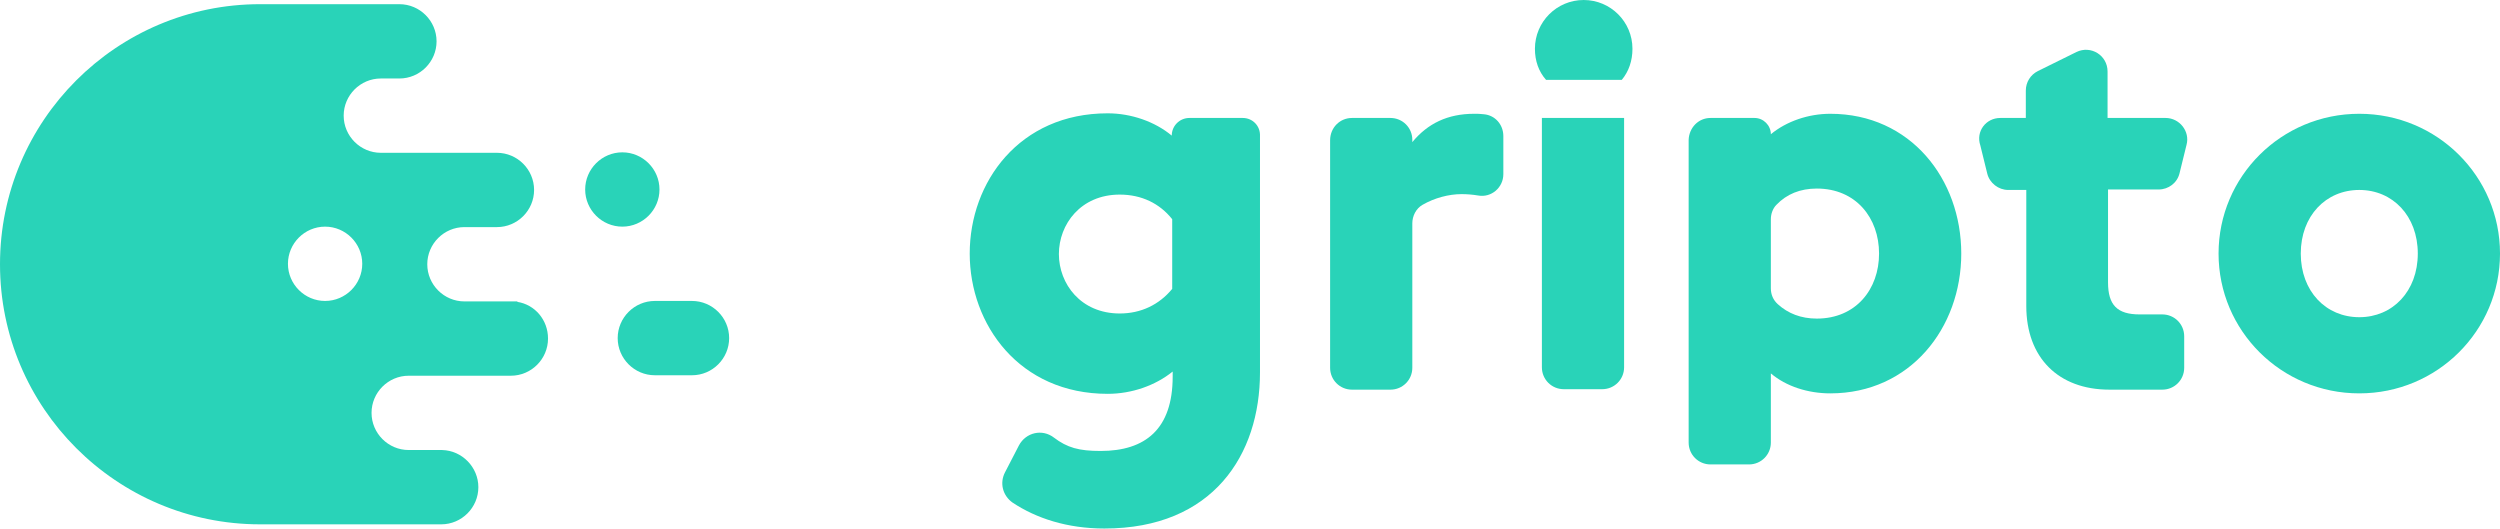 <?xml version="1.0" encoding="utf-8"?>
<!-- Generator: Adobe Illustrator 22.1.0, SVG Export Plug-In . SVG Version: 6.00 Build 0)  -->
<svg version="1.1" id="Layer_1" xmlns="http://www.w3.org/2000/svg" xmlns:xlink="http://www.w3.org/1999/xlink" x="0px" y="0px"
	 viewBox="0 0 538.3 113.8" style="enable-background:new 0 0 538.3 113.8;" xml:space="preserve">
<style type="text/css">
	.st0{fill:#29D3B8;}
</style>
<g>
	<g>
		<path class="st0" d="M291.1,25.4h8.3c2.6,0,4.7,2.1,4.7,4.7v0.5c3.3-4,7.6-6.1,13.3-6.1c0.7,0,1.3,0,2.1,0.1
			c2.4,0.2,4.2,2.2,4.2,4.7v8.2c0,2.9-2.6,5.1-5.4,4.6c-1.2-0.2-2.4-0.3-3.6-0.3c-2.7,0-5.8,0.8-8.4,2.3c-1.4,0.8-2.2,2.4-2.2,4
			v31.1c0,2.6-2.1,4.7-4.7,4.7h-8.3c-2.6,0-4.7-2.1-4.7-4.7v-49C286.4,27.5,288.5,25.4,291.1,25.4z"/>
		<path class="st0" d="M330.5,10.5C330.5,4.7,335.2,0,341,0s10.5,4.7,10.5,10.5c0,2.6-0.8,4.9-2.3,6.7h-16.3
			C331.3,15.4,330.5,13.1,330.5,10.5z M332.1,25.4h17.6v53.7c0,2.6-2.1,4.7-4.7,4.7h-8.3c-2.6,0-4.7-2.1-4.7-4.7V25.4H332.1z"/>
		<path class="st0" d="M368.3,25.4h9.5c1.9,0,3.5,1.6,3.5,3.5l0,0c3.4-2.8,8.1-4.4,12.8-4.4c17.3,0,28.2,14.1,28.2,30.1
			s-11,30.1-28.2,30.1c-4.8,0-9.5-1.5-12.8-4.3v14.9c0,2.6-2.1,4.7-4.7,4.7h-8.3c-2.6,0-4.7-2.1-4.7-4.7V30.1
			C363.7,27.5,365.7,25.4,368.3,25.4z M381.3,47.2v14.9c0,1.3,0.5,2.5,1.5,3.4c2.2,2,5,3.1,8.4,3.1c8.4,0,13.4-6.3,13.4-14
			s-5-14-13.4-14c-3.6,0-6.5,1.2-8.7,3.5C381.7,44.9,381.3,46.1,381.3,47.2z"/>
		<path class="st0" d="M430.7,25.4h5.5v-5.9c0-1.8,1-3.4,2.6-4.2l8.3-4.1c3.1-1.5,6.7,0.7,6.7,4.2v10h12.5c3,0,5.3,2.9,4.5,5.8
			l-1.5,6.1c-0.5,2.1-2.4,3.5-4.5,3.5h-10.9v20c0,4.9,2,6.9,6.8,6.9h4.9c2.6,0,4.7,2.1,4.7,4.7v6.8c0,2.6-2.1,4.7-4.7,4.7h-11.4
			c-11,0-17.9-6.9-17.9-18v-25h-3.9c-2.1,0-4-1.5-4.5-3.5l-1.5-6.1C425.4,28.3,427.6,25.4,430.7,25.4z"/>
		<path class="st0" d="M477.7,54.6c0-16.6,13.5-30.1,30.3-30.1s30.3,13.5,30.3,30.1S524.8,84.7,508,84.7S477.7,71.2,477.7,54.6z
			 M520.6,54.6c0-8.1-5.4-13.7-12.6-13.7c-7.2,0-12.6,5.6-12.6,13.7s5.4,13.7,12.6,13.7C515.2,68.3,520.6,62.7,520.6,54.6z"/>
		<path class="st0" d="M267.6,25.4h-11.5c-2.1,0-3.8,1.7-3.8,3.8l0,0c-3.6-3-8.7-4.8-13.8-4.8c-19,0-29.7,14.8-29.7,30.2
			c0,15.3,10.7,30.2,29.7,30.2c5.2,0,10.3-1.8,14-4.8c0,0.4,0,0.7,0,1.1l0,0c0,11.3-5.9,16-15.5,16c-4.7,0-7.2-0.7-10.1-2.9
			c-2.5-1.9-6-1.1-7.5,1.7l-3,5.8c-1.2,2.3-0.5,5,1.6,6.5c5.1,3.4,11.8,5.6,19.8,5.6c23.4,0,33.5-15.9,33.5-33.6l0,0V29.3
			C271.4,27.1,269.7,25.4,267.6,25.4z M252.4,62.2c-2.8,3.4-6.7,5.3-11.3,5.3c-8.4,0-13.1-6.4-13.1-12.8s4.7-12.8,13.1-12.8
			c4.7,0,8.6,1.9,11.3,5.3V62.2z"/>
	</g>
	<g>
		<path class="st0" d="M134,48.8L134,48.8c-4.4,0-8-3.6-8-8l0,0c0-4.4,3.6-8,8-8l0,0c4.4,0,8,3.6,8,8l0,0
			C142,45.2,138.4,48.8,134,48.8z"/>
		<path class="st0" d="M149,80.8h-8c-4.4,0-8-3.6-8-8l0,0c0-4.4,3.6-8,8-8h8c4.4,0,8,3.6,8,8l0,0C157,77.2,153.4,80.8,149,80.8z"/>
		<path class="st0" d="M111.4,65v-0.1H110h-10c-4.4,0-8-3.6-8-8s3.6-8,8-8h7c4.4,0,8-3.6,8-8s-3.6-8-8-8h-0.4H86h-4
			c-4.4,0-8-3.6-8-8s3.6-8,8-8h4c4.4,0,8-3.6,8-8s-3.6-8-8-8H58c-0.2,0-1.6,0-2,0C25.1,0.9,0,26,0,56.9s25.1,56,56,56
			c1.2,0,4.5,0,5,0h34c4.4,0,8-3.6,8-8c0-4.3-3.5-7.9-7.8-8l0,0H95h-7c-4.4,0-8-3.6-8-8s3.6-8,8-8h18.6h3.4c4.4,0,8-3.6,8-8
			C118,68.9,115.2,65.6,111.4,65z M70,64.8c-4.4,0-8-3.6-8-8s3.6-8,8-8s8,3.6,8,8S74.4,64.8,70,64.8z"/>
	</g>
</g>
</svg>
